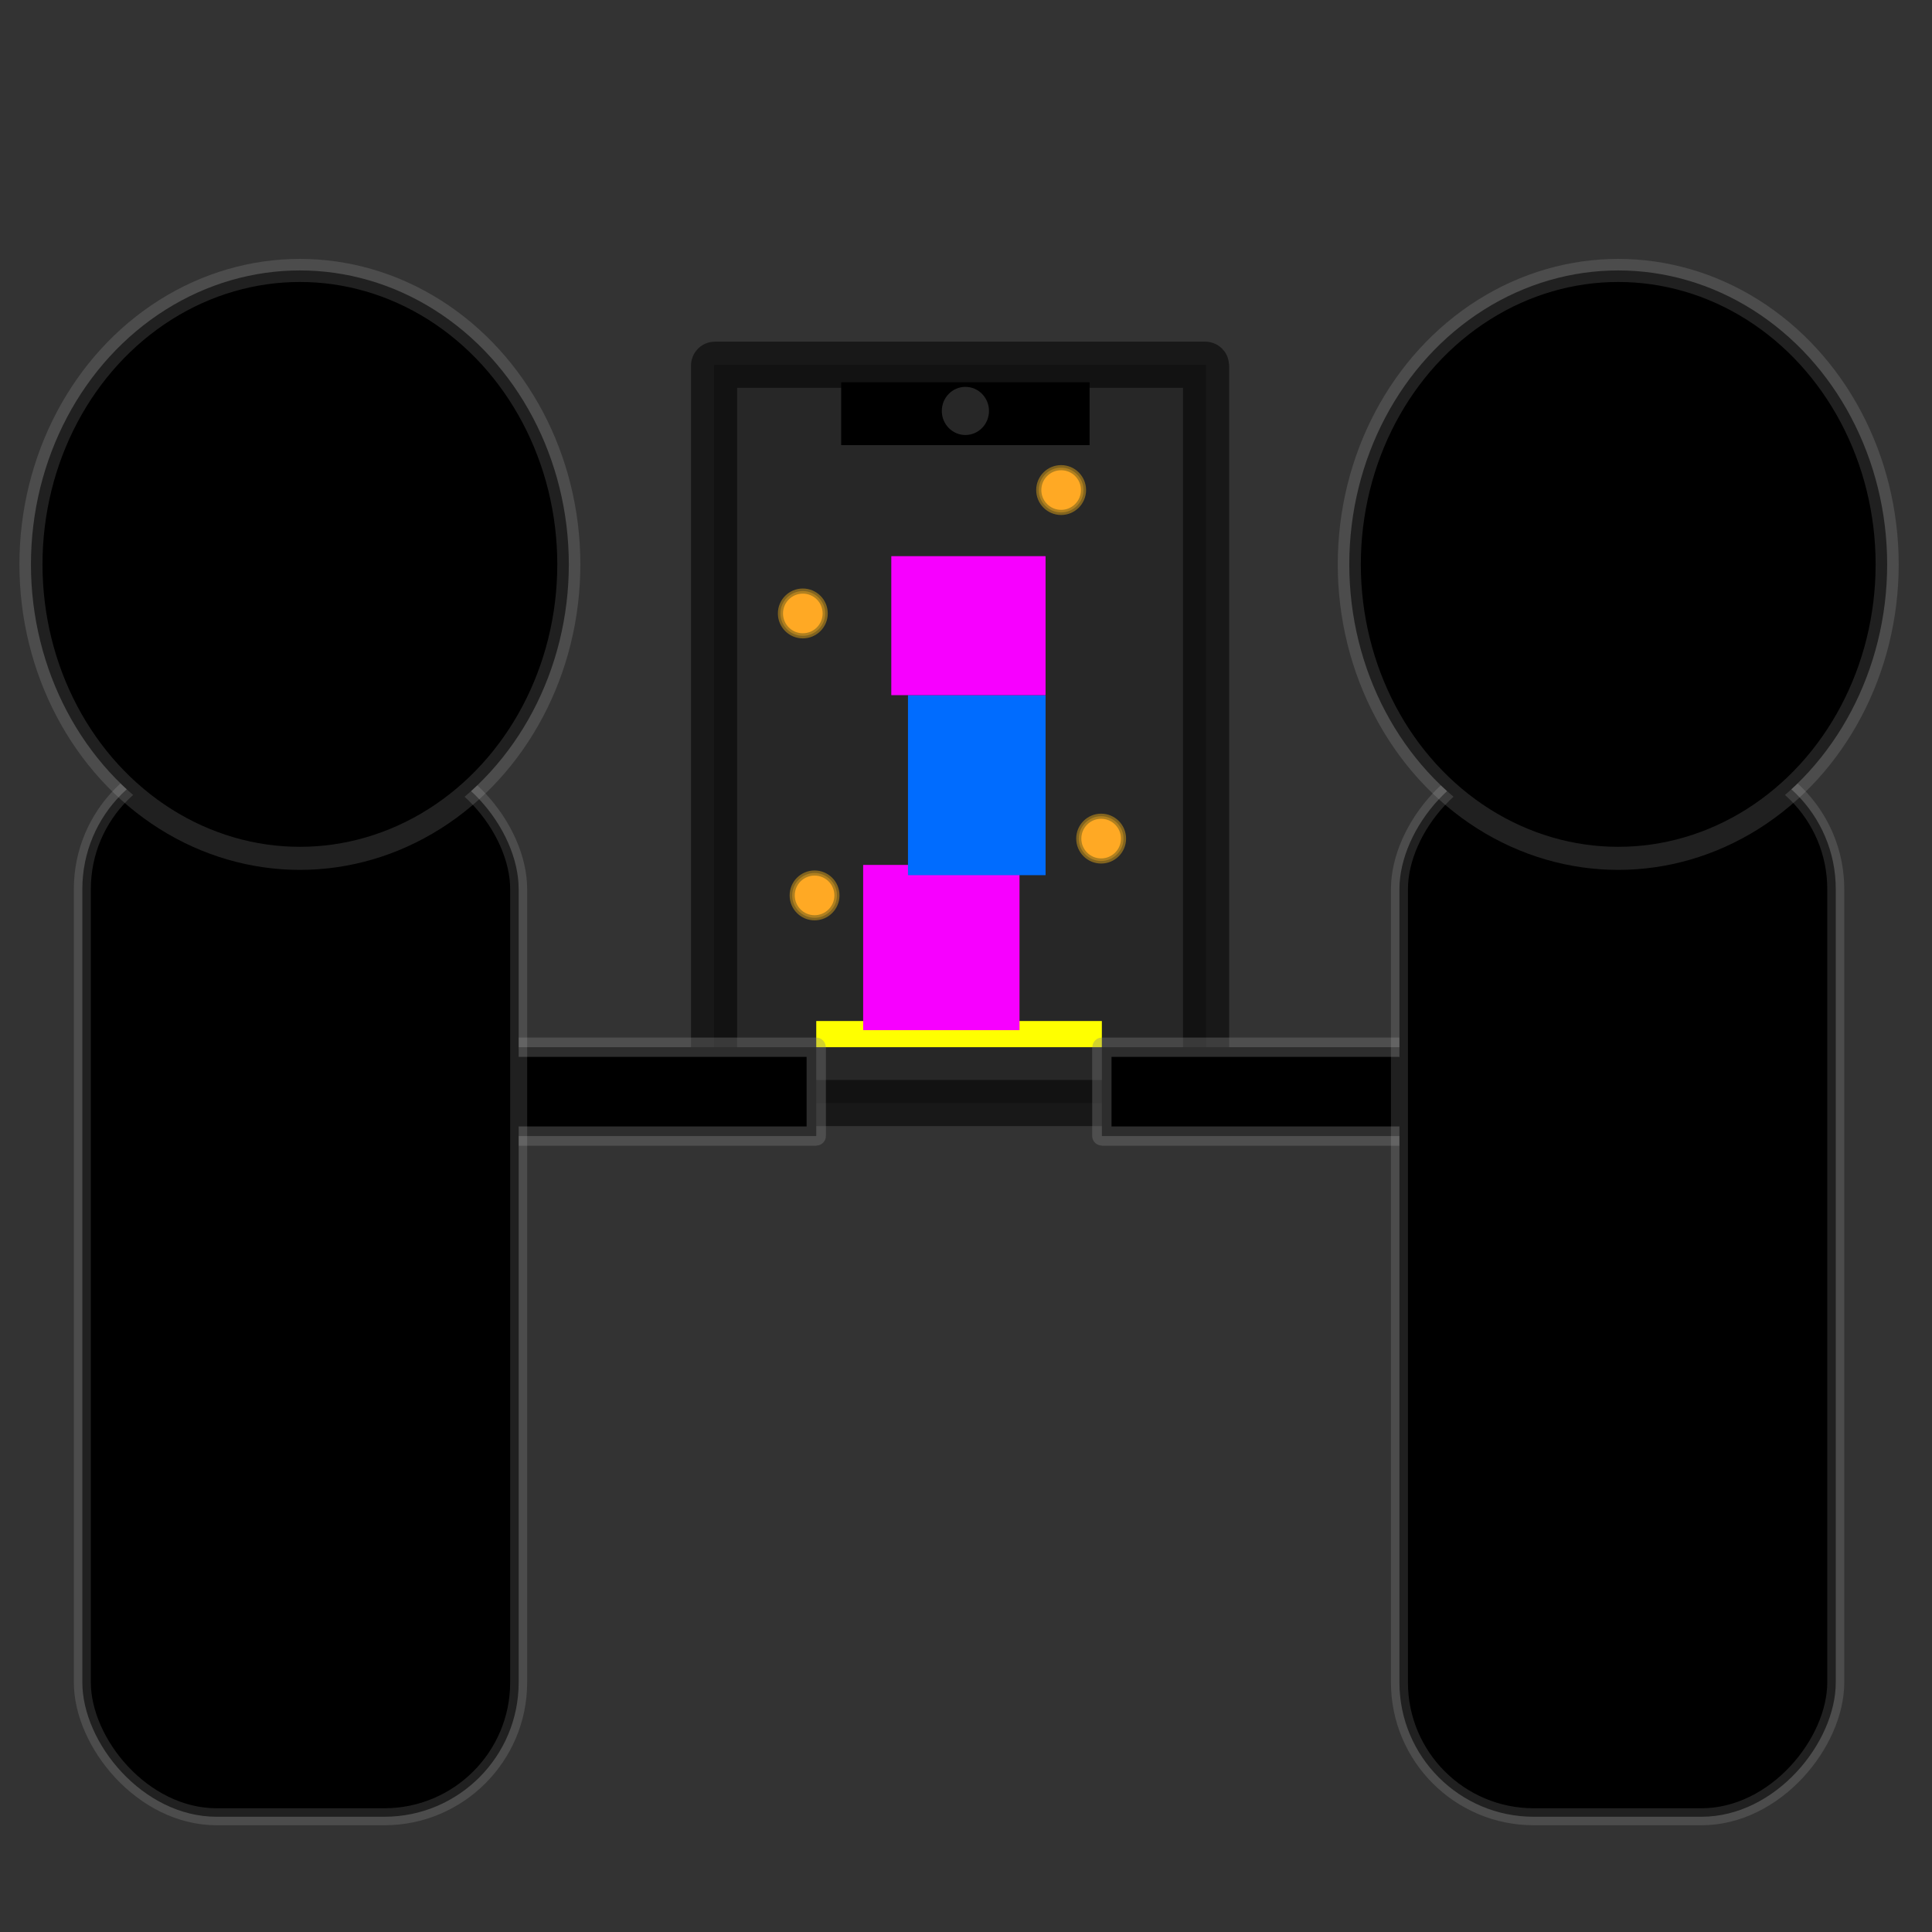 <?xml version="1.0" encoding="UTF-8" standalone="no"?>
<!-- Created with Inkscape (http://www.inkscape.org/) -->

<svg
   xmlns:dc="http://purl.org/dc/elements/1.1/"
   xmlns:cc="http://creativecommons.org/ns#"
   xmlns:rdf="http://www.w3.org/1999/02/22-rdf-syntax-ns#"
   xmlns:svg="http://www.w3.org/2000/svg"
   xmlns="http://www.w3.org/2000/svg"
   xmlns:sodipodi="http://sodipodi.sourceforge.net/DTD/sodipodi-0.dtd"
   xmlns:inkscape="http://www.inkscape.org/namespaces/inkscape"
   width="100mm"
   height="100mm"
   viewBox="0 0 100 100"
   version="1.1"
   id="svg5733"
   inkscape:version="0.92.3 (2405546, 2018-03-11)"
   sodipodi:docname="Pass and Play.svg">
  <rect x="0" y="0" width="100" height="100" fill="#333333" stroke="none"/>
  <defs
     id="defs5727" />
  <sodipodi:namedview
     id="base"
     pagecolor="#ffffff"
     bordercolor="#666666"
     borderopacity="1.0"
     inkscape:pageopacity="0.0"
     inkscape:pageshadow="2"
     inkscape:zoom="1.4"
     inkscape:cx="201.55971"
     inkscape:cy="194.98462"
     inkscape:document-units="mm"
     inkscape:current-layer="layer1"
     showgrid="false"
     inkscape:pagecheckerboard="true"
     inkscape:window-width="1920"
     inkscape:window-height="1027"
     inkscape:window-x="-8"
     inkscape:window-y="-8"
     inkscape:window-maximized="1" />
  <g
     inkscape:label="Layer 1"
     inkscape:groupmode="layer"
     id="layer1"
     transform="translate(0,-197)">
    <rect
       style="opacity:1;fill:#272727;fill-opacity:1;stroke:#000000;stroke-width:2.388;stroke-miterlimit:4;stroke-dasharray:none;stroke-opacity:0.53"
       id="rect6386"
       width="25.466"
       height="38.215"
       x="36.961"
       y="215.878"
       ry="0.042" />
    <rect
       style="opacity:1;fill:#ffff00;fill-opacity:1;stroke:#000000;stroke-width:0;stroke-miterlimit:4;stroke-dasharray:none;stroke-opacity:0.949"
       id="rect6390"
       width="14.783"
       height="1.356"
       x="42.249"
       y="249.847"
       ry="0.009" />
    <rect
       style="opacity:1;fill:#f700ff;fill-opacity:1;stroke:#000000;stroke-width:0;stroke-miterlimit:4;stroke-dasharray:none;stroke-opacity:0.949"
       id="rect6392"
       width="8.093"
       height="8.551"
       x="44.677"
       y="241.768"
       ry="0.009" />
    <rect
       style="opacity:1;fill:#006cff;fill-opacity:1;stroke:#000000;stroke-width:0;stroke-miterlimit:4;stroke-dasharray:none;stroke-opacity:0.949"
       id="rect6394"
       width="7.122"
       height="9.318"
       x="46.997"
       y="232.981"
       ry="0.009" />
    <rect
       style="opacity:1;fill:#f700ff;fill-opacity:1;stroke:#000000;stroke-width:0;stroke-miterlimit:4;stroke-dasharray:none;stroke-opacity:0.949"
       id="rect6396"
       width="7.985"
       height="7.195"
       x="46.133"
       y="225.786"
       ry="0.009" />
    <rect
       style="opacity:1;fill:#000000;fill-opacity:1;stroke:#828282;stroke-width:1;stroke-miterlimit:4;stroke-dasharray:none;stroke-opacity:0.348"
       id="rect6398"
       width="16.078"
       height="4.6"
       x="26.171"
       y="251.203"
       ry="0.009" />
    <rect
       style="opacity:1;fill:#000000;fill-opacity:1;stroke:#000000;stroke-width:0;stroke-miterlimit:4;stroke-dasharray:none;stroke-opacity:0.949"
       id="rect6415"
       width="12.857"
       height="3.253"
       x="43.54"
       y="216.787"
       ry="0.009" />
    <ellipse
       style="opacity:1;fill:#272727;fill-opacity:1;stroke:#000000;stroke-width:0;stroke-miterlimit:4;stroke-dasharray:none;stroke-opacity:0.949"
       id="path6417"
       cx="49.969"
       cy="218.27"
       rx="1.221"
       ry="1.246" />
    <circle
       style="opacity:1;fill:#ffa924;fill-opacity:1;stroke:#9b751e;stroke-width:0.265;stroke-miterlimit:4;stroke-dasharray:none;stroke-opacity:0.788"
       id="path6445"
       cx="41.554"
       cy="228.752"
       r="1.158" />
    <circle
       style="opacity:1;fill:#ffa924;fill-opacity:1;stroke:#9b751e;stroke-width:0.265;stroke-miterlimit:4;stroke-dasharray:none;stroke-opacity:0.788"
       id="path6445-5"
       cx="56.995"
       cy="240.406"
       r="1.158" />
    <circle
       style="opacity:1;fill:#ffa924;fill-opacity:1;stroke:#9b751e;stroke-width:0.265;stroke-miterlimit:4;stroke-dasharray:none;stroke-opacity:0.788"
       id="path6445-5-6"
       cx="54.924"
       cy="222.365"
       r="1.158" />
    <circle
       style="opacity:1;fill:#ffa924;fill-opacity:1;stroke:#9b751e;stroke-width:0.265;stroke-miterlimit:4;stroke-dasharray:none;stroke-opacity:0.788"
       id="path6445-5-6-5"
       cx="42.162"
       cy="243.346"
       r="1.158" />
    <rect
       style="opacity:1;fill:#000000;fill-opacity:1;stroke:#e1e1e1;stroke-width:0.88;stroke-miterlimit:4;stroke-dasharray:none;stroke-opacity:0.144"
       id="rect6280"
       width="22.584"
       height="54.97"
       x="4.262"
       y="236.065"
       ry="6.953" />
    <ellipse
       style="opacity:1;fill:#000000;fill-opacity:1;stroke:#e1e1e1;stroke-width:1.194;stroke-miterlimit:4;stroke-dasharray:none;stroke-opacity:0.144"
       id="path6278"
       cx="15.522"
       cy="226.213"
       rx="13.92"
       ry="15.215" />
    <rect
       style="opacity:1;fill:#000000;fill-opacity:1;stroke:#828282;stroke-width:1;stroke-miterlimit:4;stroke-dasharray:none;stroke-opacity:0.348"
       id="rect6398-9"
       width="16.078"
       height="4.6"
       x="-73.11"
       y="251.203"
       ry="0.009"
       transform="scale(-1,1)" />
    <rect
       style="opacity:1;fill:#000000;fill-opacity:1;stroke:#e1e1e1;stroke-width:0.88;stroke-miterlimit:4;stroke-dasharray:none;stroke-opacity:0.144"
       id="rect6280-6"
       width="22.584"
       height="54.97"
       x="-95.019"
       y="236.065"
       ry="6.953"
       transform="scale(-1,1)" />
    <ellipse
       style="opacity:1;fill:#000000;fill-opacity:1;stroke:#e1e1e1;stroke-width:1.194;stroke-miterlimit:4;stroke-dasharray:none;stroke-opacity:0.144"
       id="path6278-3"
       cx="-83.759"
       cy="226.213"
       rx="13.92"
       ry="15.215"
       transform="scale(-1,1)" />
  </g>
</svg>
